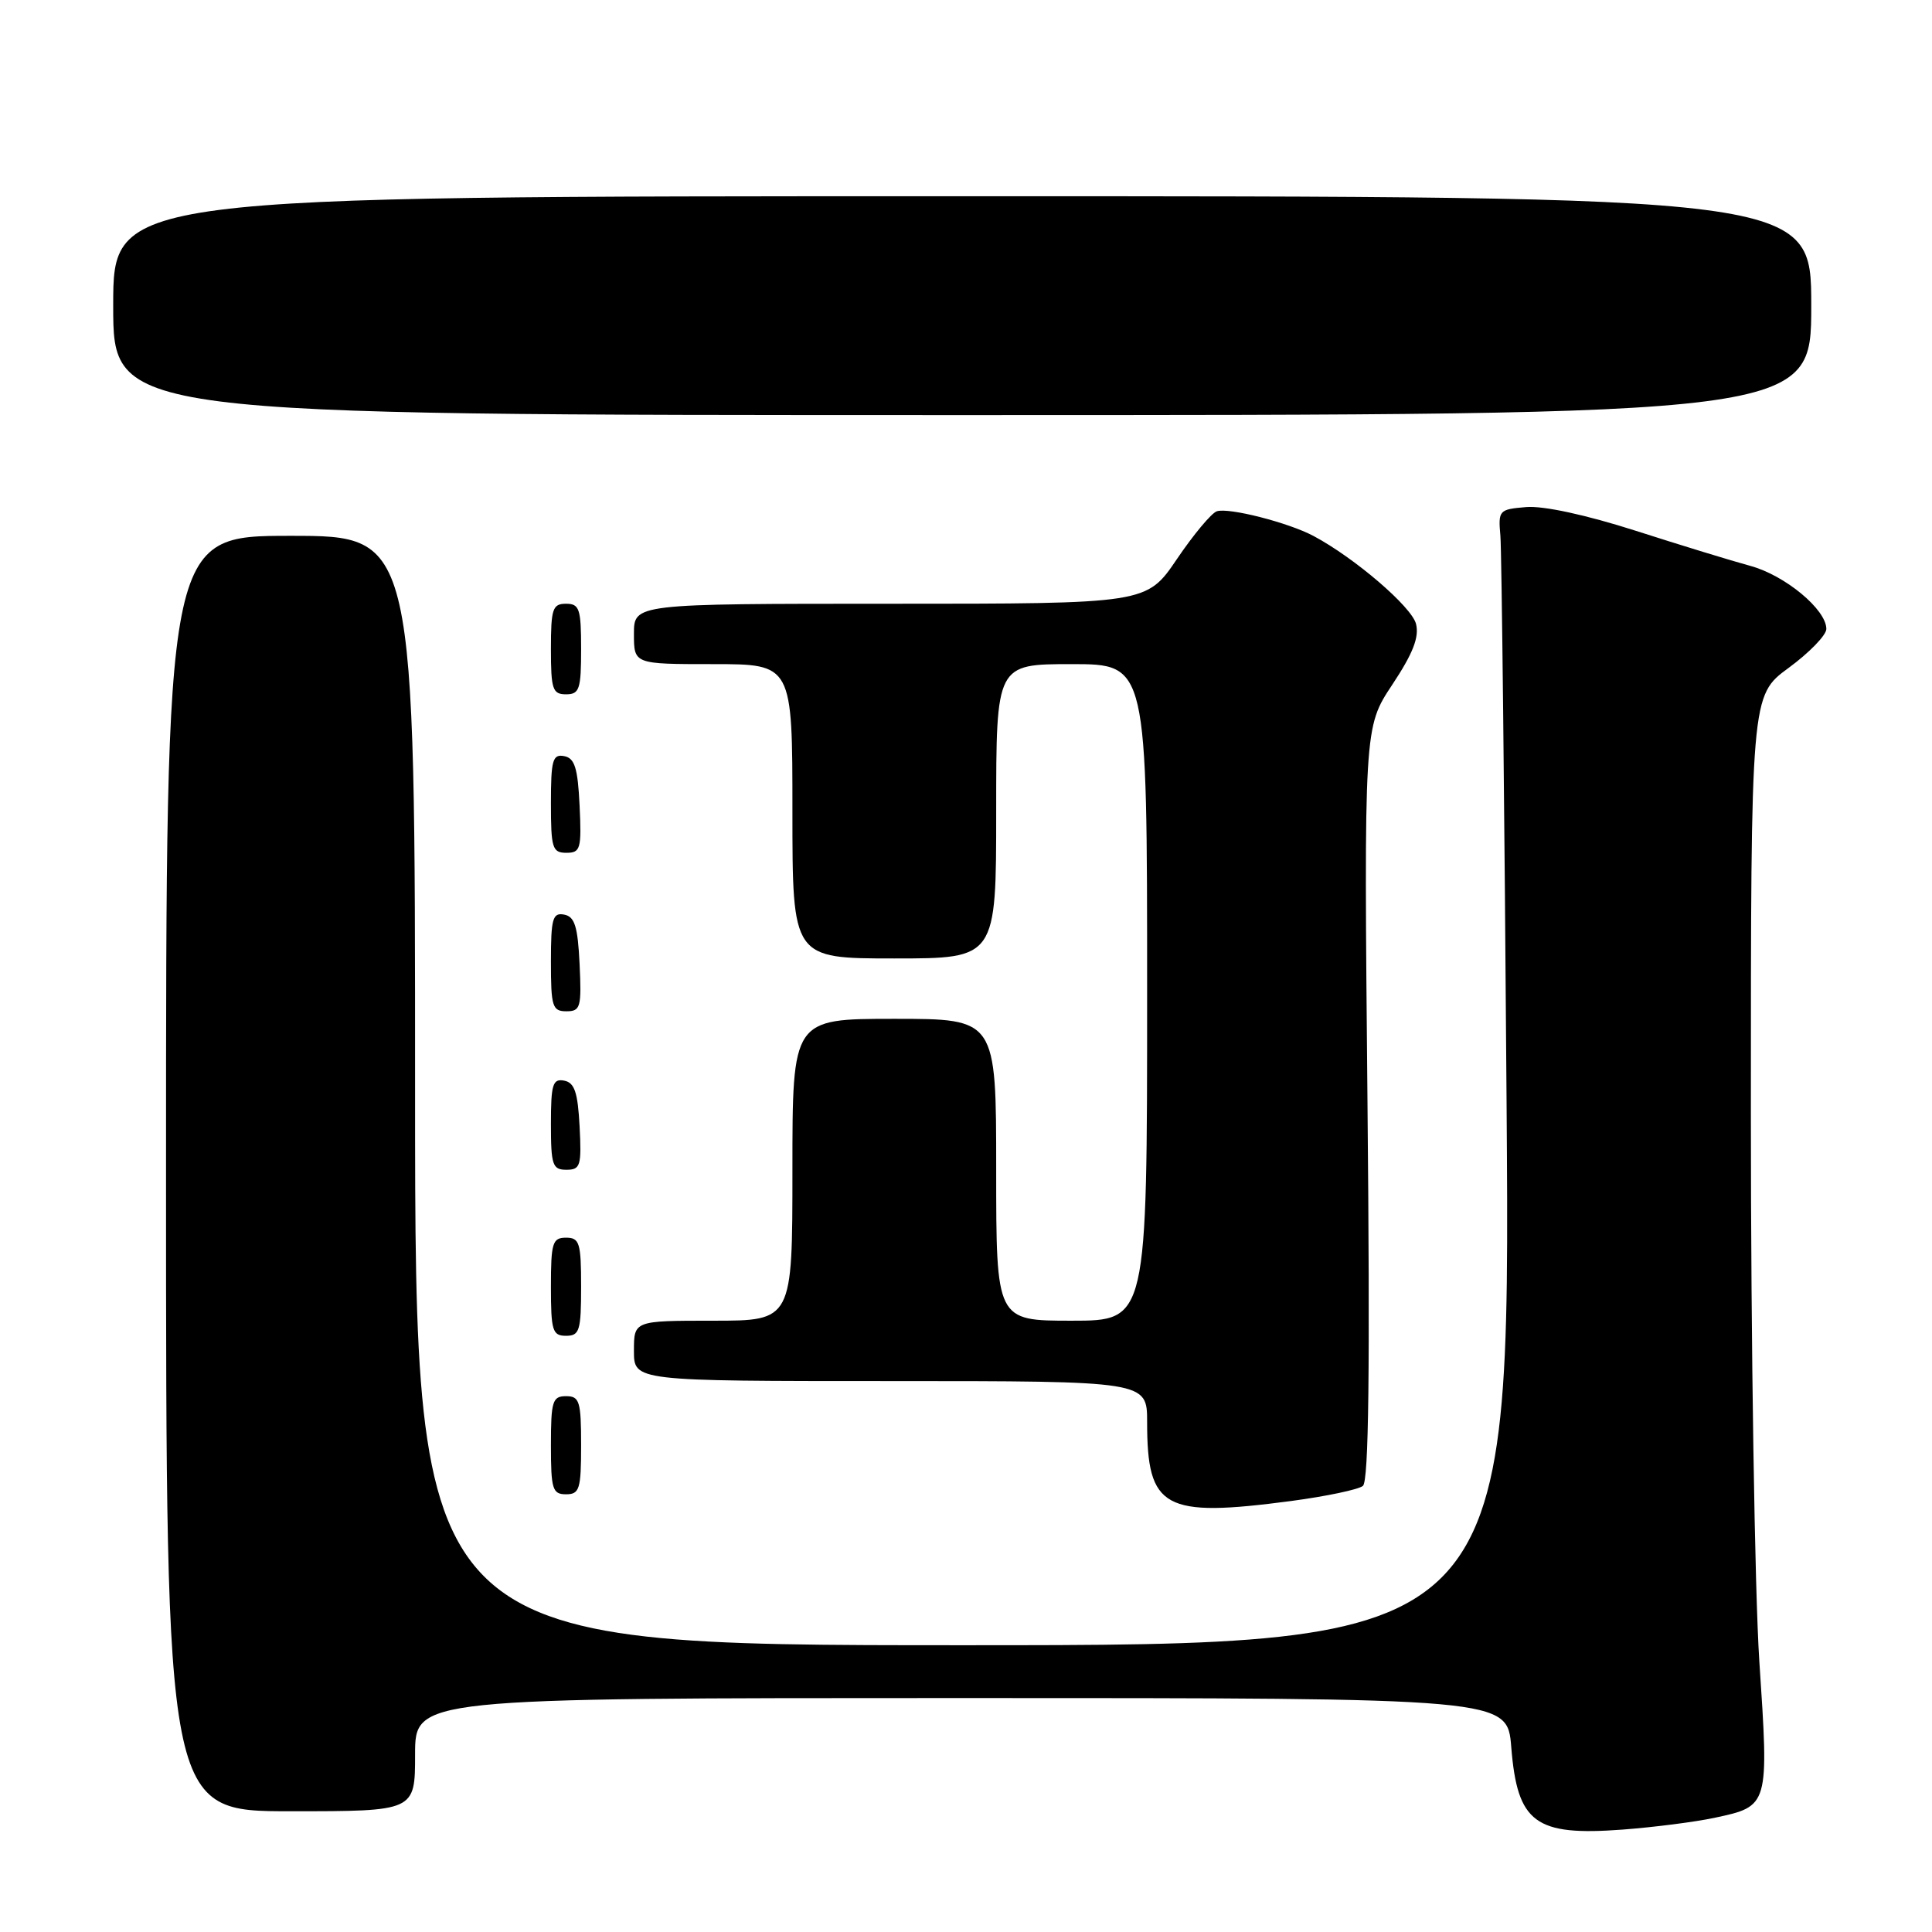 <?xml version="1.0" encoding="UTF-8" standalone="no"?>
<!DOCTYPE svg PUBLIC "-//W3C//DTD SVG 1.1//EN" "http://www.w3.org/Graphics/SVG/1.1/DTD/svg11.dtd" >
<svg xmlns="http://www.w3.org/2000/svg" xmlns:xlink="http://www.w3.org/1999/xlink" version="1.1" viewBox="0 0 256 256">
 <g >
 <path fill="currentColor"
d=" M 227.18 240.87 C 234.42 239.32 234.40 239.36 233.12 220.12 C 232.51 210.84 232.00 178.25 232.00 147.71 C 232.00 92.17 232.00 92.17 237.00 88.50 C 239.75 86.48 242.00 84.16 242.00 83.34 C 242.00 80.77 236.53 76.23 231.92 74.98 C 229.49 74.32 222.66 72.23 216.74 70.33 C 210.18 68.23 204.52 67.00 202.24 67.19 C 198.62 67.49 198.51 67.61 198.81 71.00 C 198.98 72.92 199.35 106.79 199.63 146.25 C 200.15 218.00 200.15 218.00 127.58 218.00 C 55.00 218.00 55.00 218.00 55.00 144.50 C 55.00 71.00 55.00 71.00 38.50 71.00 C 22.00 71.00 22.00 71.00 22.00 155.50 C 22.00 240.00 22.00 240.00 38.50 240.00 C 55.00 240.00 55.00 240.00 55.00 232.50 C 55.00 225.00 55.00 225.00 127.36 225.00 C 199.73 225.00 199.73 225.00 200.25 231.51 C 201.06 241.56 203.41 243.30 215.00 242.43 C 219.12 242.12 224.61 241.42 227.18 240.87 Z  M 171.09 198.89 C 175.72 198.27 179.99 197.38 180.59 196.89 C 181.37 196.27 181.54 181.54 181.20 146.20 C 180.73 96.38 180.73 96.38 184.48 90.73 C 187.23 86.58 188.07 84.43 187.63 82.67 C 187.06 80.41 179.51 73.93 174.05 71.02 C 170.71 69.24 162.79 67.22 161.23 67.75 C 160.52 67.99 158.14 70.84 155.94 74.09 C 151.93 80.00 151.93 80.00 117.96 80.00 C 84.00 80.00 84.00 80.00 84.00 84.00 C 84.00 88.00 84.00 88.00 94.50 88.00 C 105.00 88.00 105.00 88.00 105.00 107.50 C 105.00 127.00 105.00 127.00 118.50 127.00 C 132.00 127.00 132.00 127.00 132.00 107.50 C 132.00 88.00 132.00 88.00 142.00 88.00 C 152.00 88.00 152.00 88.00 152.00 131.50 C 152.00 175.00 152.00 175.00 142.00 175.00 C 132.00 175.00 132.00 175.00 132.00 155.00 C 132.00 135.00 132.00 135.00 118.50 135.00 C 105.00 135.00 105.00 135.00 105.00 155.00 C 105.00 175.00 105.00 175.00 94.50 175.00 C 84.00 175.00 84.00 175.00 84.00 179.00 C 84.00 183.00 84.00 183.00 118.00 183.00 C 152.00 183.00 152.00 183.00 152.00 188.43 C 152.00 199.92 154.19 201.12 171.09 198.89 Z  M 77.00 191.50 C 77.00 185.67 76.79 185.00 75.00 185.00 C 73.21 185.00 73.00 185.67 73.00 191.50 C 73.00 197.33 73.21 198.00 75.00 198.00 C 76.79 198.00 77.00 197.33 77.00 191.50 Z  M 77.00 170.50 C 77.00 164.67 76.79 164.00 75.00 164.00 C 73.21 164.00 73.00 164.67 73.00 170.50 C 73.00 176.33 73.21 177.00 75.00 177.00 C 76.79 177.00 77.00 176.33 77.00 170.50 Z  M 76.80 149.26 C 76.56 144.73 76.13 143.45 74.75 143.19 C 73.24 142.90 73.00 143.68 73.00 148.93 C 73.00 154.38 73.21 155.00 75.05 155.00 C 76.91 155.00 77.07 154.48 76.80 149.26 Z  M 76.80 127.76 C 76.56 122.75 76.15 121.45 74.75 121.19 C 73.23 120.90 73.00 121.71 73.00 127.43 C 73.00 133.38 73.19 134.00 75.05 134.00 C 76.92 134.00 77.07 133.48 76.80 127.76 Z  M 76.80 106.76 C 76.56 101.75 76.15 100.45 74.75 100.19 C 73.23 99.90 73.00 100.71 73.00 106.43 C 73.00 112.38 73.19 113.00 75.05 113.00 C 76.92 113.00 77.07 112.48 76.80 106.76 Z  M 77.00 86.00 C 77.00 80.67 76.78 80.00 75.00 80.00 C 73.22 80.00 73.00 80.67 73.00 86.00 C 73.00 91.33 73.22 92.00 75.00 92.00 C 76.78 92.00 77.00 91.33 77.00 86.00 Z  M 240.00 40.50 C 240.00 26.00 240.00 26.00 127.50 26.00 C 15.00 26.00 15.00 26.00 15.00 40.50 C 15.00 55.00 15.00 55.00 127.50 55.00 C 240.00 55.00 240.00 55.00 240.00 40.50 Z "/>
</g>
</svg>